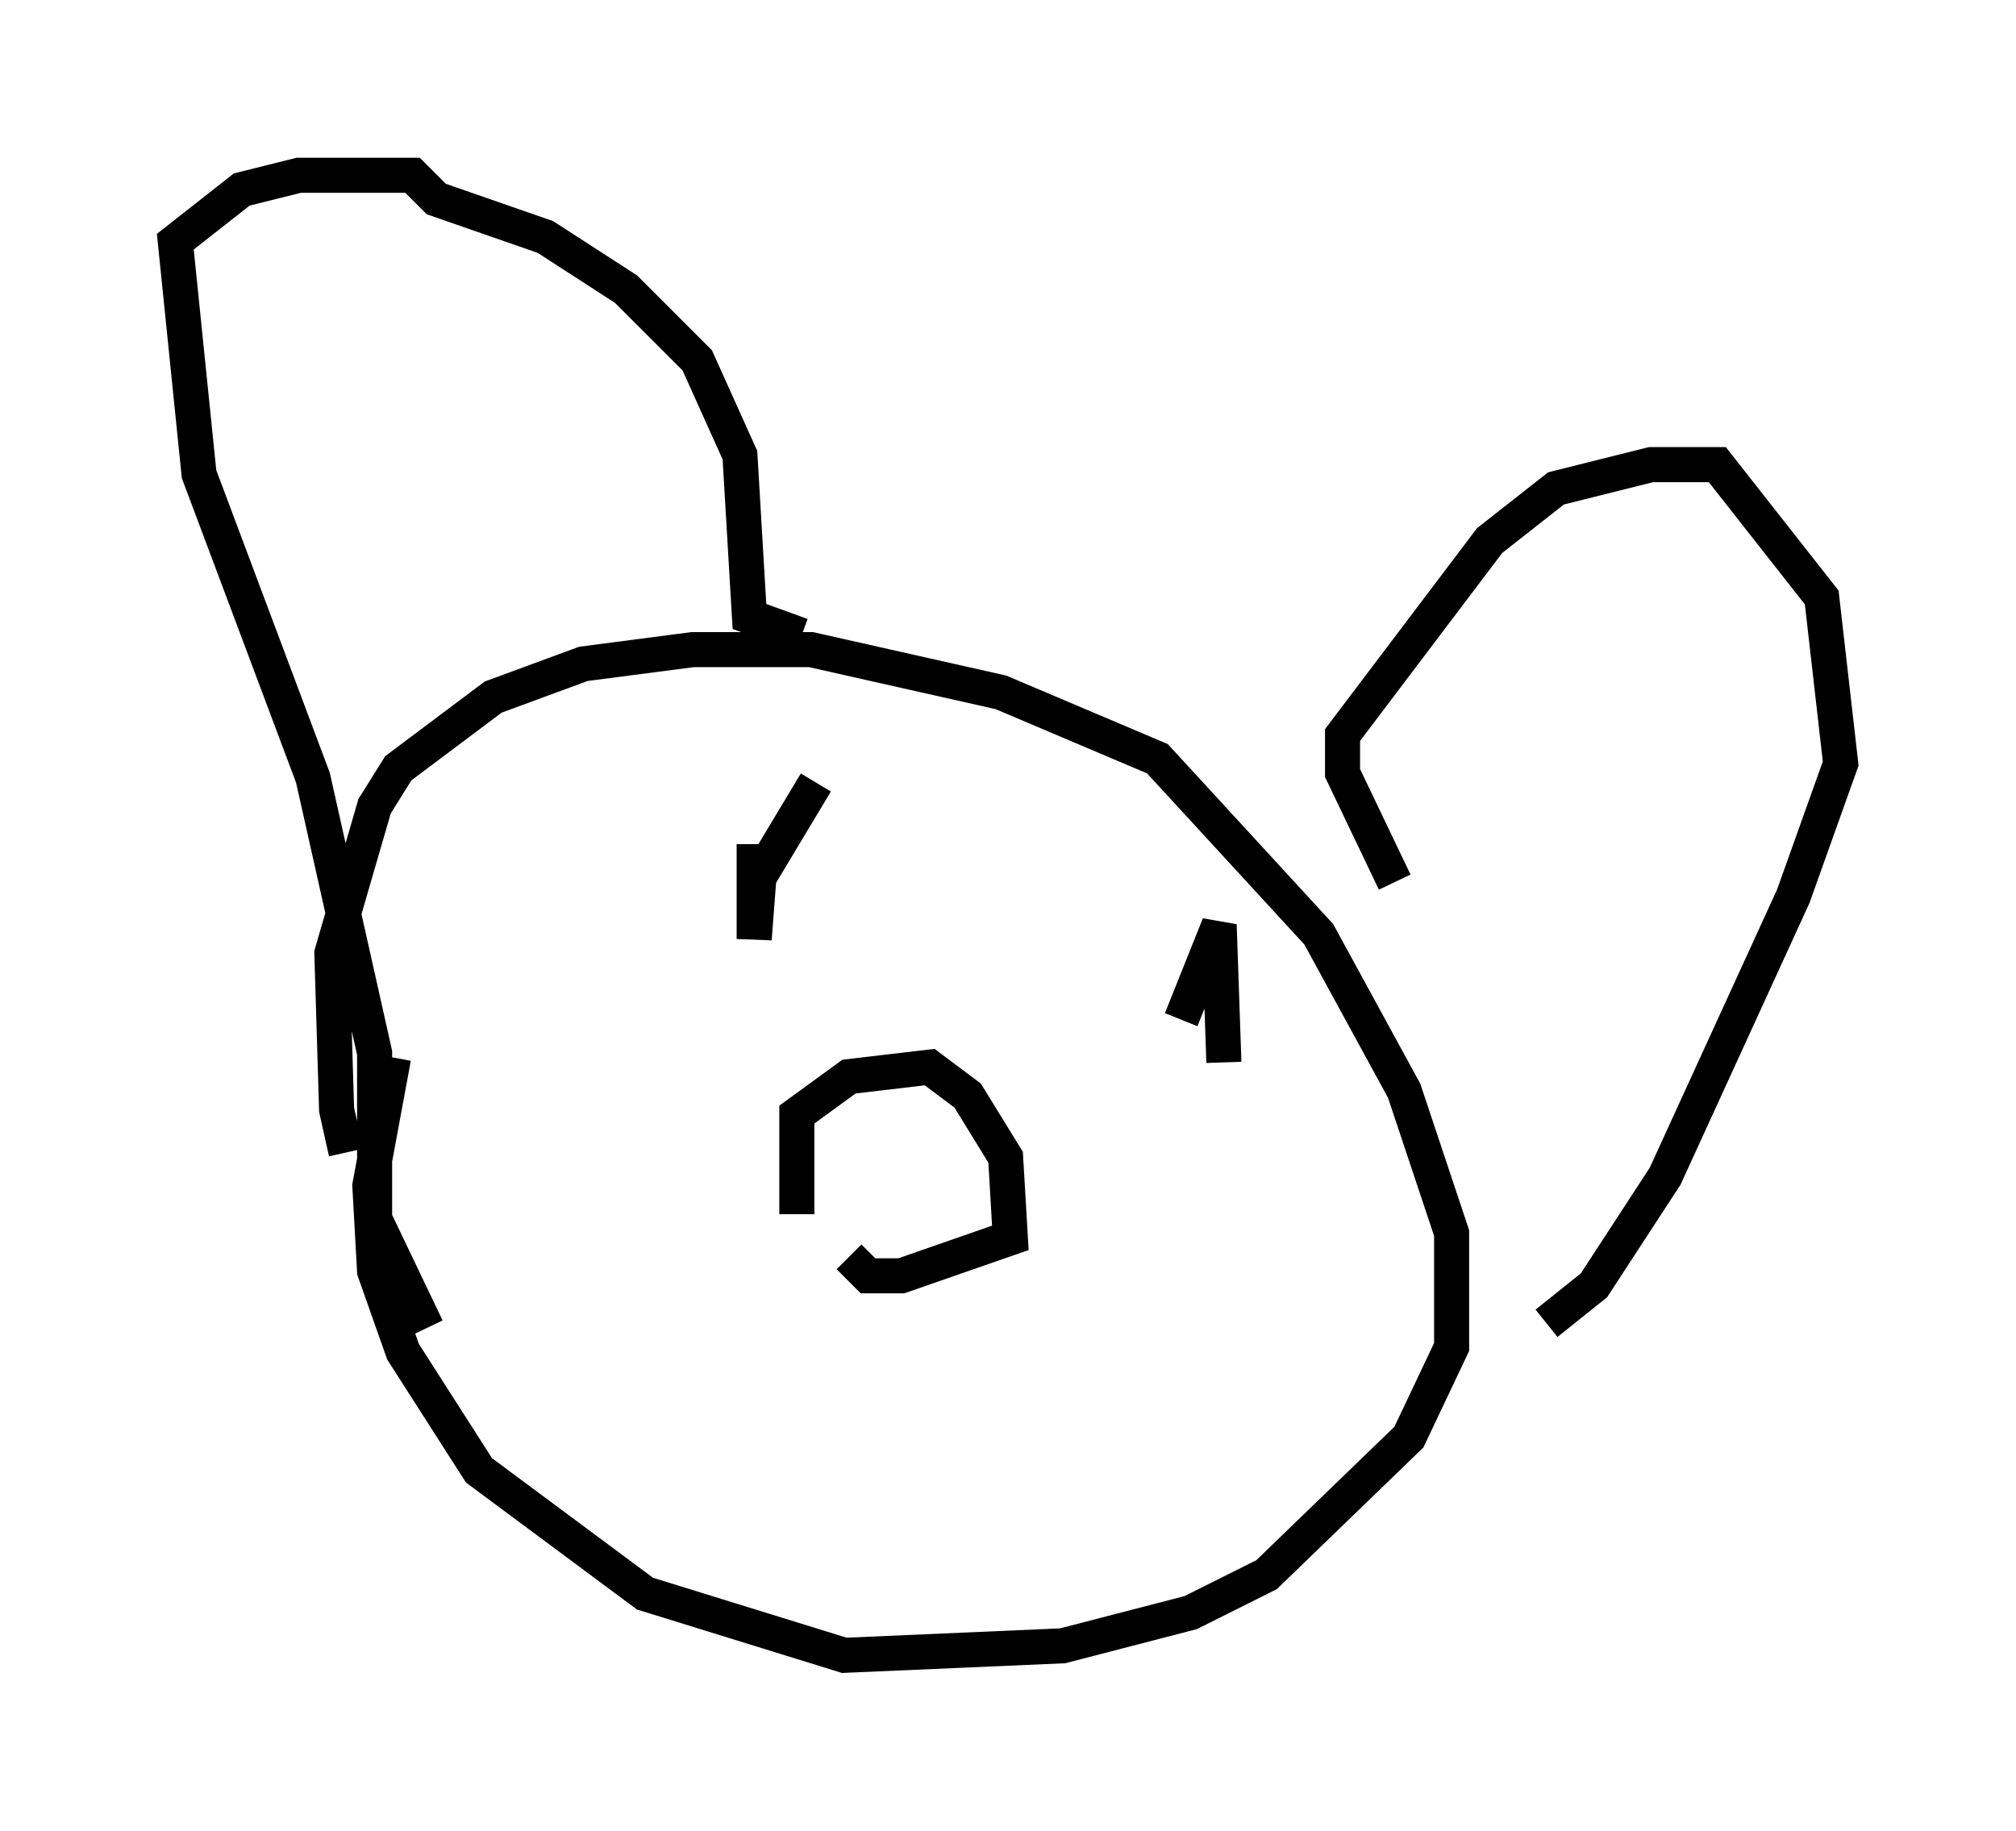 <?xml version="1.0" encoding="utf-8" ?>
<svg baseProfile="full" height="52.219" version="1.1" width="57.496" xmlns="http://www.w3.org/2000/svg" xmlns:ev="http://www.w3.org/2001/xml-events" xmlns:xlink="http://www.w3.org/1999/xlink"><defs /><rect fill="white" height="52.219" width="57.496" x="0" y="0" /><path d="M12.307, 36.258 m-2.436, -3.383 l-0.271, -1.218 -0.135, -4.465 l1.218, -4.195 0.677, -1.083 l2.706, -2.03 2.571, -0.947 l3.112, -0.406 3.383, 0.0 l5.413, 1.218 4.465, 1.894 l4.601, 5.007 2.436, 4.465 l1.353, 4.059 0.0, 3.248 l-1.218, 2.571 -4.059, 3.924 l-2.165, 1.083 -3.654, 0.947 l-6.225, 0.271 -5.683, -1.759 l-4.736, -3.518 -2.165, -3.383 l-0.812, -2.3 -0.135, -2.436 l0.677, -3.654 m0.947, 7.713 l-1.488, -3.112 0.0, -4.736 l-1.759, -7.848 -3.248, -8.66 l-0.677, -6.631 1.894, -1.488 l1.624, -0.406 3.248, 0.0 l0.677, 0.677 3.112, 1.083 l2.3, 1.488 2.03, 2.03 l1.218, 2.706 0.271, 4.601 l1.488, 0.541 m16.915, 7.036 l-1.488, -3.112 0.0, -1.083 l4.195, -5.548 1.894, -1.488 l2.706, -0.677 1.894, 0.0 l2.977, 3.789 0.541, 4.736 l-1.353, 3.789 -3.654, 7.984 l-2.03, 3.112 -1.353, 1.083 m-21.38, -3.112 l0.0, -2.842 1.488, -1.083 l2.3, -0.271 1.083, 0.812 l1.083, 1.759 0.135, 2.3 l-3.112, 1.083 -0.947, 0.0 l-0.541, -0.541 m-0.947, -13.532 l-1.624, 2.706 -0.135, 1.759 l0.0, -2.706 m12.178, 5.007 l1.083, -2.706 0.135, 3.924 m-14.75, 10.284 " fill="none" stroke="black" stroke-width="1" /></svg>